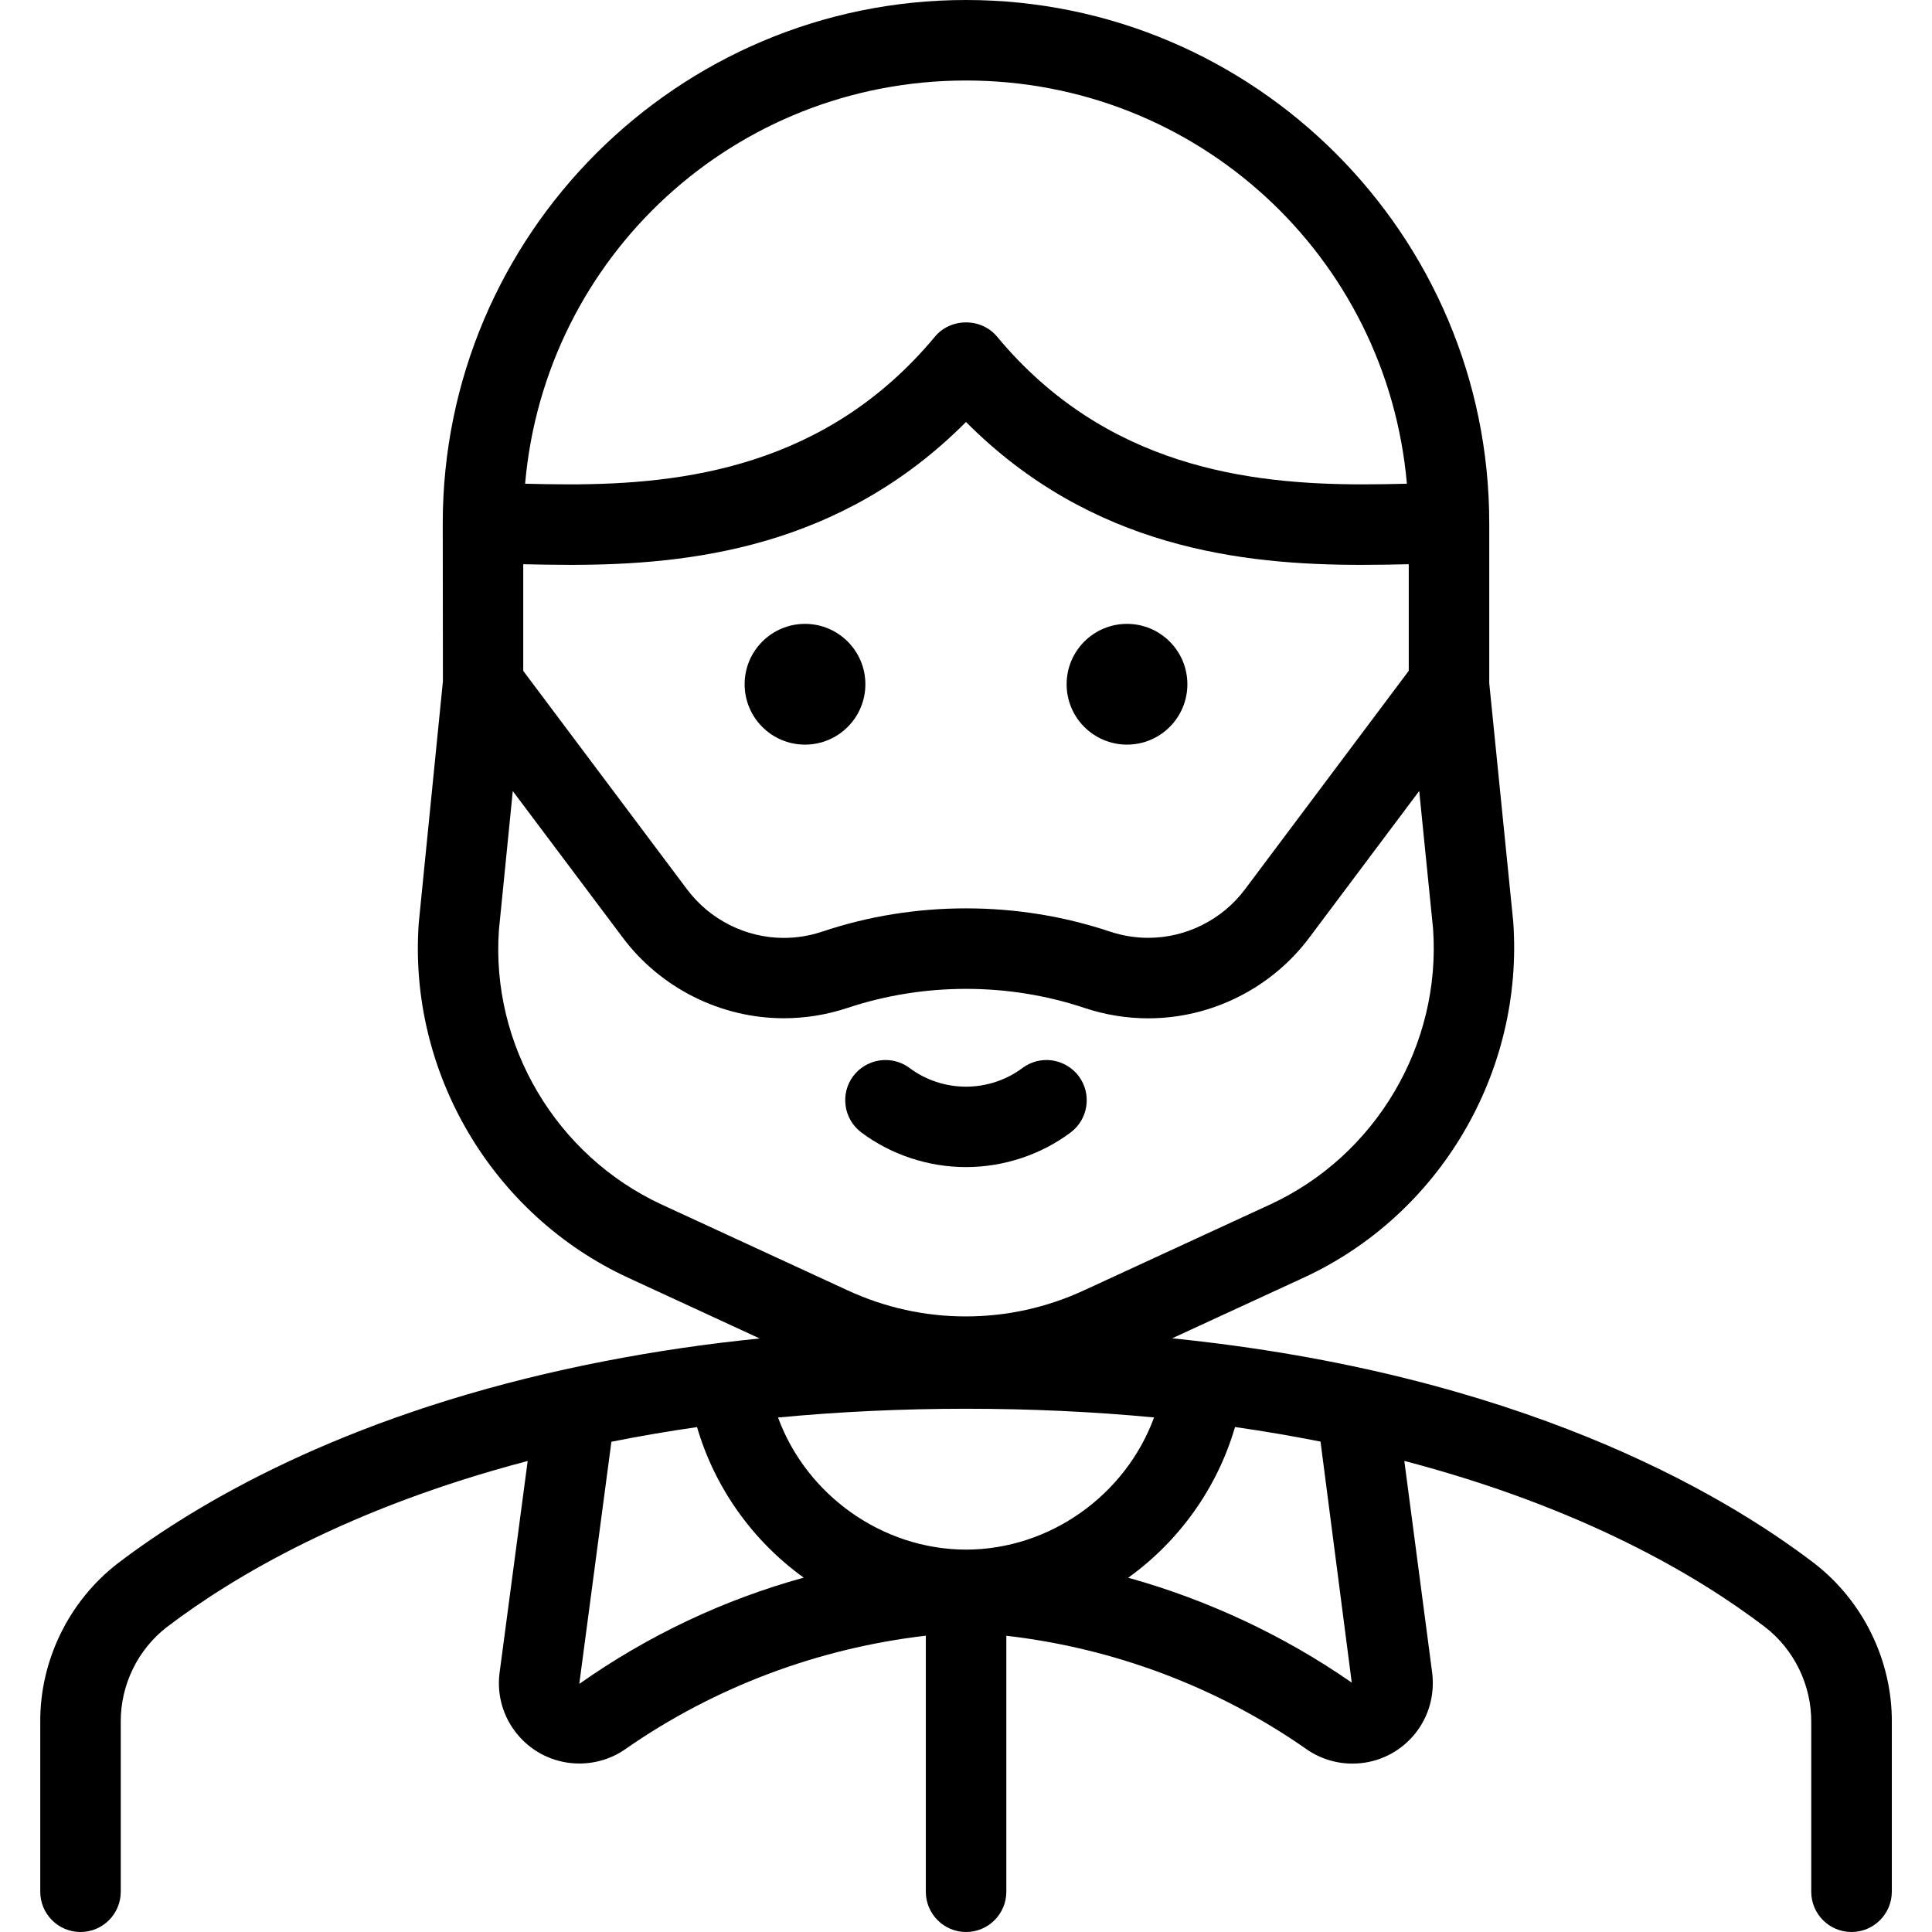 <?xml version="1.0" encoding="utf-8"?>
<!-- Generator: Adobe Illustrator 22.1.0, SVG Export Plug-In . SVG Version: 6.00 Build 0)  -->
<svg version="1.1" id="Layer_1" xmlns="http://www.w3.org/2000/svg" xmlns:xlink="http://www.w3.org/1999/xlink" x="0px" y="0px"
	 viewBox="0 0 24 24" style="enable-background:new 0 0 24 24;" xml:space="preserve">
<g>
	<title>people-man-beard-2</title>
	<path d="M23,24c-0.276,0-0.5-0.224-0.5-0.5v-2.106c0.003-0.461-0.212-0.903-0.575-1.183c-0.822-0.627-2.255-1.48-4.48-2.063
		l0.347,2.639c0.031,0.273-0.044,0.536-0.21,0.745c-0.167,0.209-0.405,0.34-0.67,0.37c-0.037,0.004-0.075,0.006-0.112,0.006
		c-0.211,0-0.414-0.066-0.586-0.19c-1.097-0.763-2.379-1.245-3.713-1.398v3.18c0,0.276-0.224,0.5-0.5,0.5
		c-0.276,0-0.5-0.224-0.5-0.5v-3.181c-1.345,0.157-2.626,0.64-3.725,1.404c-0.163,0.118-0.37,0.184-0.578,0.184
		c-0.037,0-0.075-0.002-0.112-0.006c-0.265-0.03-0.503-0.161-0.67-0.37c-0.167-0.209-0.242-0.47-0.212-0.736l0.351-2.646
		c-2.221,0.583-3.657,1.435-4.482,2.063c-0.361,0.278-0.576,0.719-0.573,1.178V23.5C1.5,23.776,1.276,24,1,24s-0.5-0.224-0.5-0.5
		v-2.106c-0.005-0.766,0.355-1.505,0.965-1.975c1.001-0.761,2.776-1.796,5.558-2.409c0.633-0.139,1.282-0.25,1.938-0.33
		c0.012-0.002,0.024-0.004,0.036-0.004c0.145-0.018,0.292-0.034,0.44-0.049l-1.635-0.755c-1.688-0.781-2.733-2.552-2.6-4.407
		l0.3-3.002L5.5,6.5C5.5,2.916,8.416,0,12,0c3.584,0,6.5,2.916,6.5,6.5v1.987l0.298,2.963c0.134,1.867-0.912,3.641-2.602,4.421
		l-1.635,0.754c4.299,0.436,6.818,1.911,7.973,2.792c0.611,0.471,0.972,1.211,0.967,1.98V23.5C23.5,23.776,23.276,24,23,24z
		 M7.196,20.918c0.858-0.604,1.793-1.045,2.788-1.32c-0.633-0.455-1.105-1.116-1.325-1.87C8.297,17.78,7.94,17.841,7.595,17.91
		L7.196,20.918z M14.015,19.599c0.988,0.275,1.938,0.72,2.777,1.303l-0.388-2.994c-0.343-0.068-0.699-0.129-1.062-0.181
		C15.122,18.482,14.649,19.144,14.015,19.599z M9.665,17.609c0.354,0.964,1.295,1.639,2.336,1.641
		c1.041-0.002,1.981-0.677,2.335-1.642C13.579,17.536,12.795,17.5,12,17.5C11.205,17.5,10.421,17.537,9.665,17.609z M6.198,11.55
		c-0.103,1.432,0.71,2.806,2.023,3.414l2.31,1.066c0.464,0.214,0.957,0.323,1.466,0.323S13,16.244,13.464,16.03l2.313-1.067
		c1.314-0.606,2.128-1.984,2.025-3.427L17.63,9.826l-1.365,1.821c-0.469,0.628-1.217,1.003-2,1.003c-0.268,0-0.534-0.043-0.79-0.128
		c-0.473-0.158-0.969-0.238-1.474-0.238s-1.001,0.08-1.474,0.237c-0.256,0.085-0.522,0.128-0.791,0.128
		c-0.783,0-1.531-0.375-2.001-1.003L6.37,9.827L6.198,11.55z M12,11.284c0.613,0,1.215,0.097,1.79,0.289
		c0.154,0.051,0.313,0.077,0.475,0.077c0.469,0,0.918-0.225,1.2-0.602L17.5,8.333V7.009c-0.182,0.004-0.378,0.008-0.586,0.008
		c-1.477,0-3.354-0.207-4.914-1.775C10.44,6.81,8.563,7.017,7.085,7.017c-0.207,0-0.403-0.004-0.585-0.008v1.325l2.035,2.714
		c0.282,0.377,0.731,0.603,1.201,0.603c0.161,0,0.321-0.026,0.475-0.077C10.785,11.381,11.387,11.284,12,11.284z M6.523,6.009
		c0.169,0.004,0.351,0.008,0.543,0.008c1.408,0,3.197-0.209,4.549-1.836C11.708,4.069,11.849,4.005,12,4.005
		s0.292,0.064,0.385,0.176c1.352,1.627,3.143,1.836,4.552,1.836c0.191,0,0.372-0.004,0.54-0.008C17.228,3.18,14.87,1,12,1
		C9.13,1,6.771,3.18,6.523,6.009z"/>
	<circle cx="14" cy="8.5" r="0.75"/>
	<circle cx="10" cy="8.5" r="0.75"/>
	<path d="M12,14.498c-0.468,0-0.929-0.153-1.3-0.43c-0.221-0.166-0.266-0.48-0.101-0.7c0.094-0.125,0.244-0.2,0.401-0.2
		c0.108,0,0.212,0.034,0.299,0.099c0.2,0.15,0.448,0.232,0.701,0.232c0.252,0,0.501-0.082,0.7-0.231c0.087-0.065,0.191-0.1,0.3-0.1
		c0.156,0,0.306,0.075,0.4,0.2c0.166,0.221,0.12,0.535-0.1,0.7C12.929,14.345,12.468,14.498,12,14.498z"/>
</g>
</svg>
